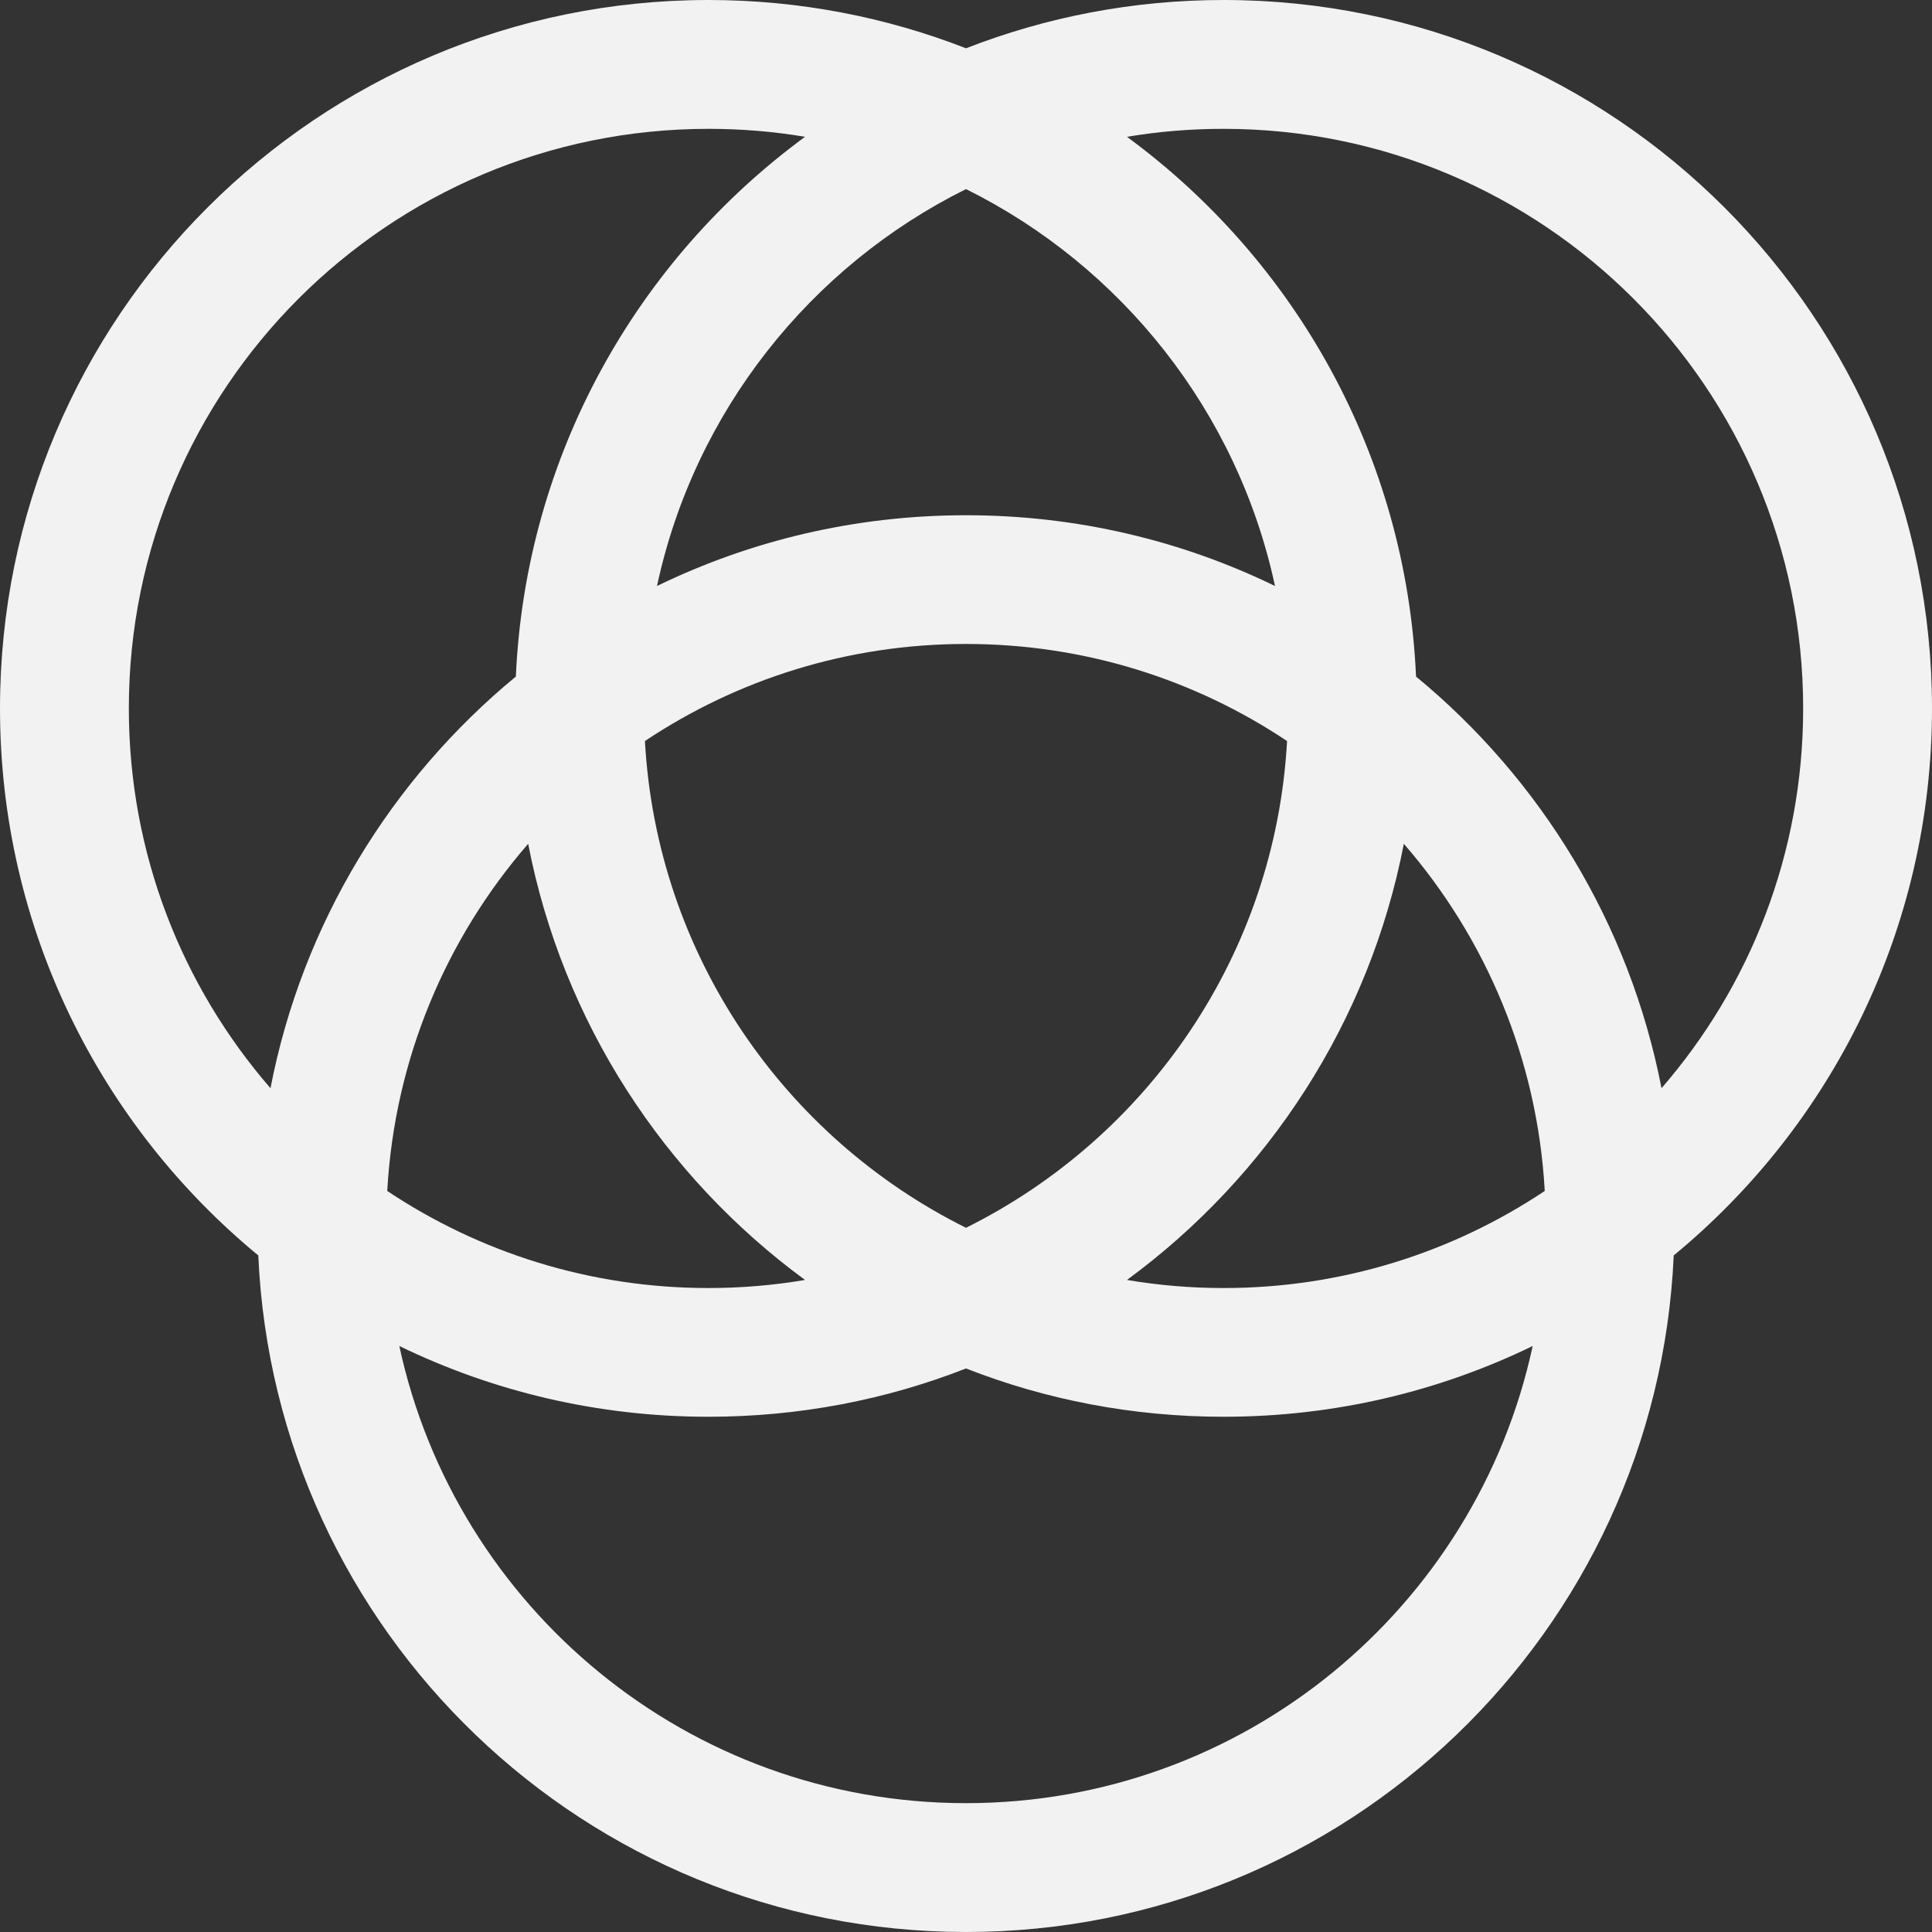 <svg width="16" height="16" viewBox="0 0 16 16" fill="none" xmlns="http://www.w3.org/2000/svg">
<rect x="0" y="0" width="16" height="16" fill="#333333" stroke="none"/>
<path fill-rule="evenodd" clip-rule="evenodd" d="M0 5.867C0 2.627 2.627 0 5.867 0C6.619 0 7.339 0.142 8 0.4C8.661 0.142 9.381 0 10.133 0C13.373 0 16 2.627 16 5.867C16 7.691 15.167 9.321 13.861 10.397C13.723 13.515 11.152 16 8 16C4.848 16 2.277 13.515 2.139 10.397C0.833 9.321 0 7.691 0 5.867ZM3.307 11.147C3.773 13.311 5.697 14.933 8 14.933C10.303 14.933 12.227 13.311 12.693 11.147C11.919 11.523 11.051 11.733 10.133 11.733C9.381 11.733 8.661 11.592 8 11.333C7.339 11.592 6.619 11.733 5.867 11.733C4.949 11.733 4.081 11.523 3.307 11.147ZM6.667 10.6C6.407 10.644 6.139 10.667 5.867 10.667C4.883 10.667 3.969 10.371 3.207 9.863C3.268 8.766 3.698 7.767 4.374 6.988C4.66 8.465 5.499 9.743 6.667 10.6ZM9.333 10.6C9.593 10.644 9.861 10.667 10.133 10.667C11.117 10.667 12.031 10.371 12.793 9.863C12.732 8.766 12.302 7.767 11.626 6.988C11.34 8.465 10.501 9.743 9.333 10.6ZM10.659 6.137C10.561 7.906 9.505 9.42 8 10.168C6.495 9.42 5.439 7.906 5.341 6.137C6.102 5.629 7.016 5.333 8 5.333C8.984 5.333 9.898 5.629 10.659 6.137ZM11.727 5.603C12.759 6.453 13.495 7.648 13.76 9.012C14.491 8.169 14.933 7.07 14.933 5.867C14.933 3.216 12.784 1.067 10.133 1.067C9.861 1.067 9.593 1.089 9.333 1.133C10.722 2.152 11.646 3.768 11.727 5.603ZM8 1.566C9.289 2.206 10.249 3.409 10.559 4.853C9.786 4.477 8.918 4.267 8 4.267C7.082 4.267 6.214 4.477 5.441 4.853C5.751 3.409 6.711 2.206 8 1.566ZM6.667 1.133C6.407 1.089 6.139 1.067 5.867 1.067C3.216 1.067 1.067 3.216 1.067 5.867C1.067 7.07 1.509 8.169 2.24 9.012C2.504 7.648 3.241 6.453 4.272 5.603C4.354 3.768 5.278 2.152 6.667 1.133Z" fill="#F2F2F2"/>
</svg>
